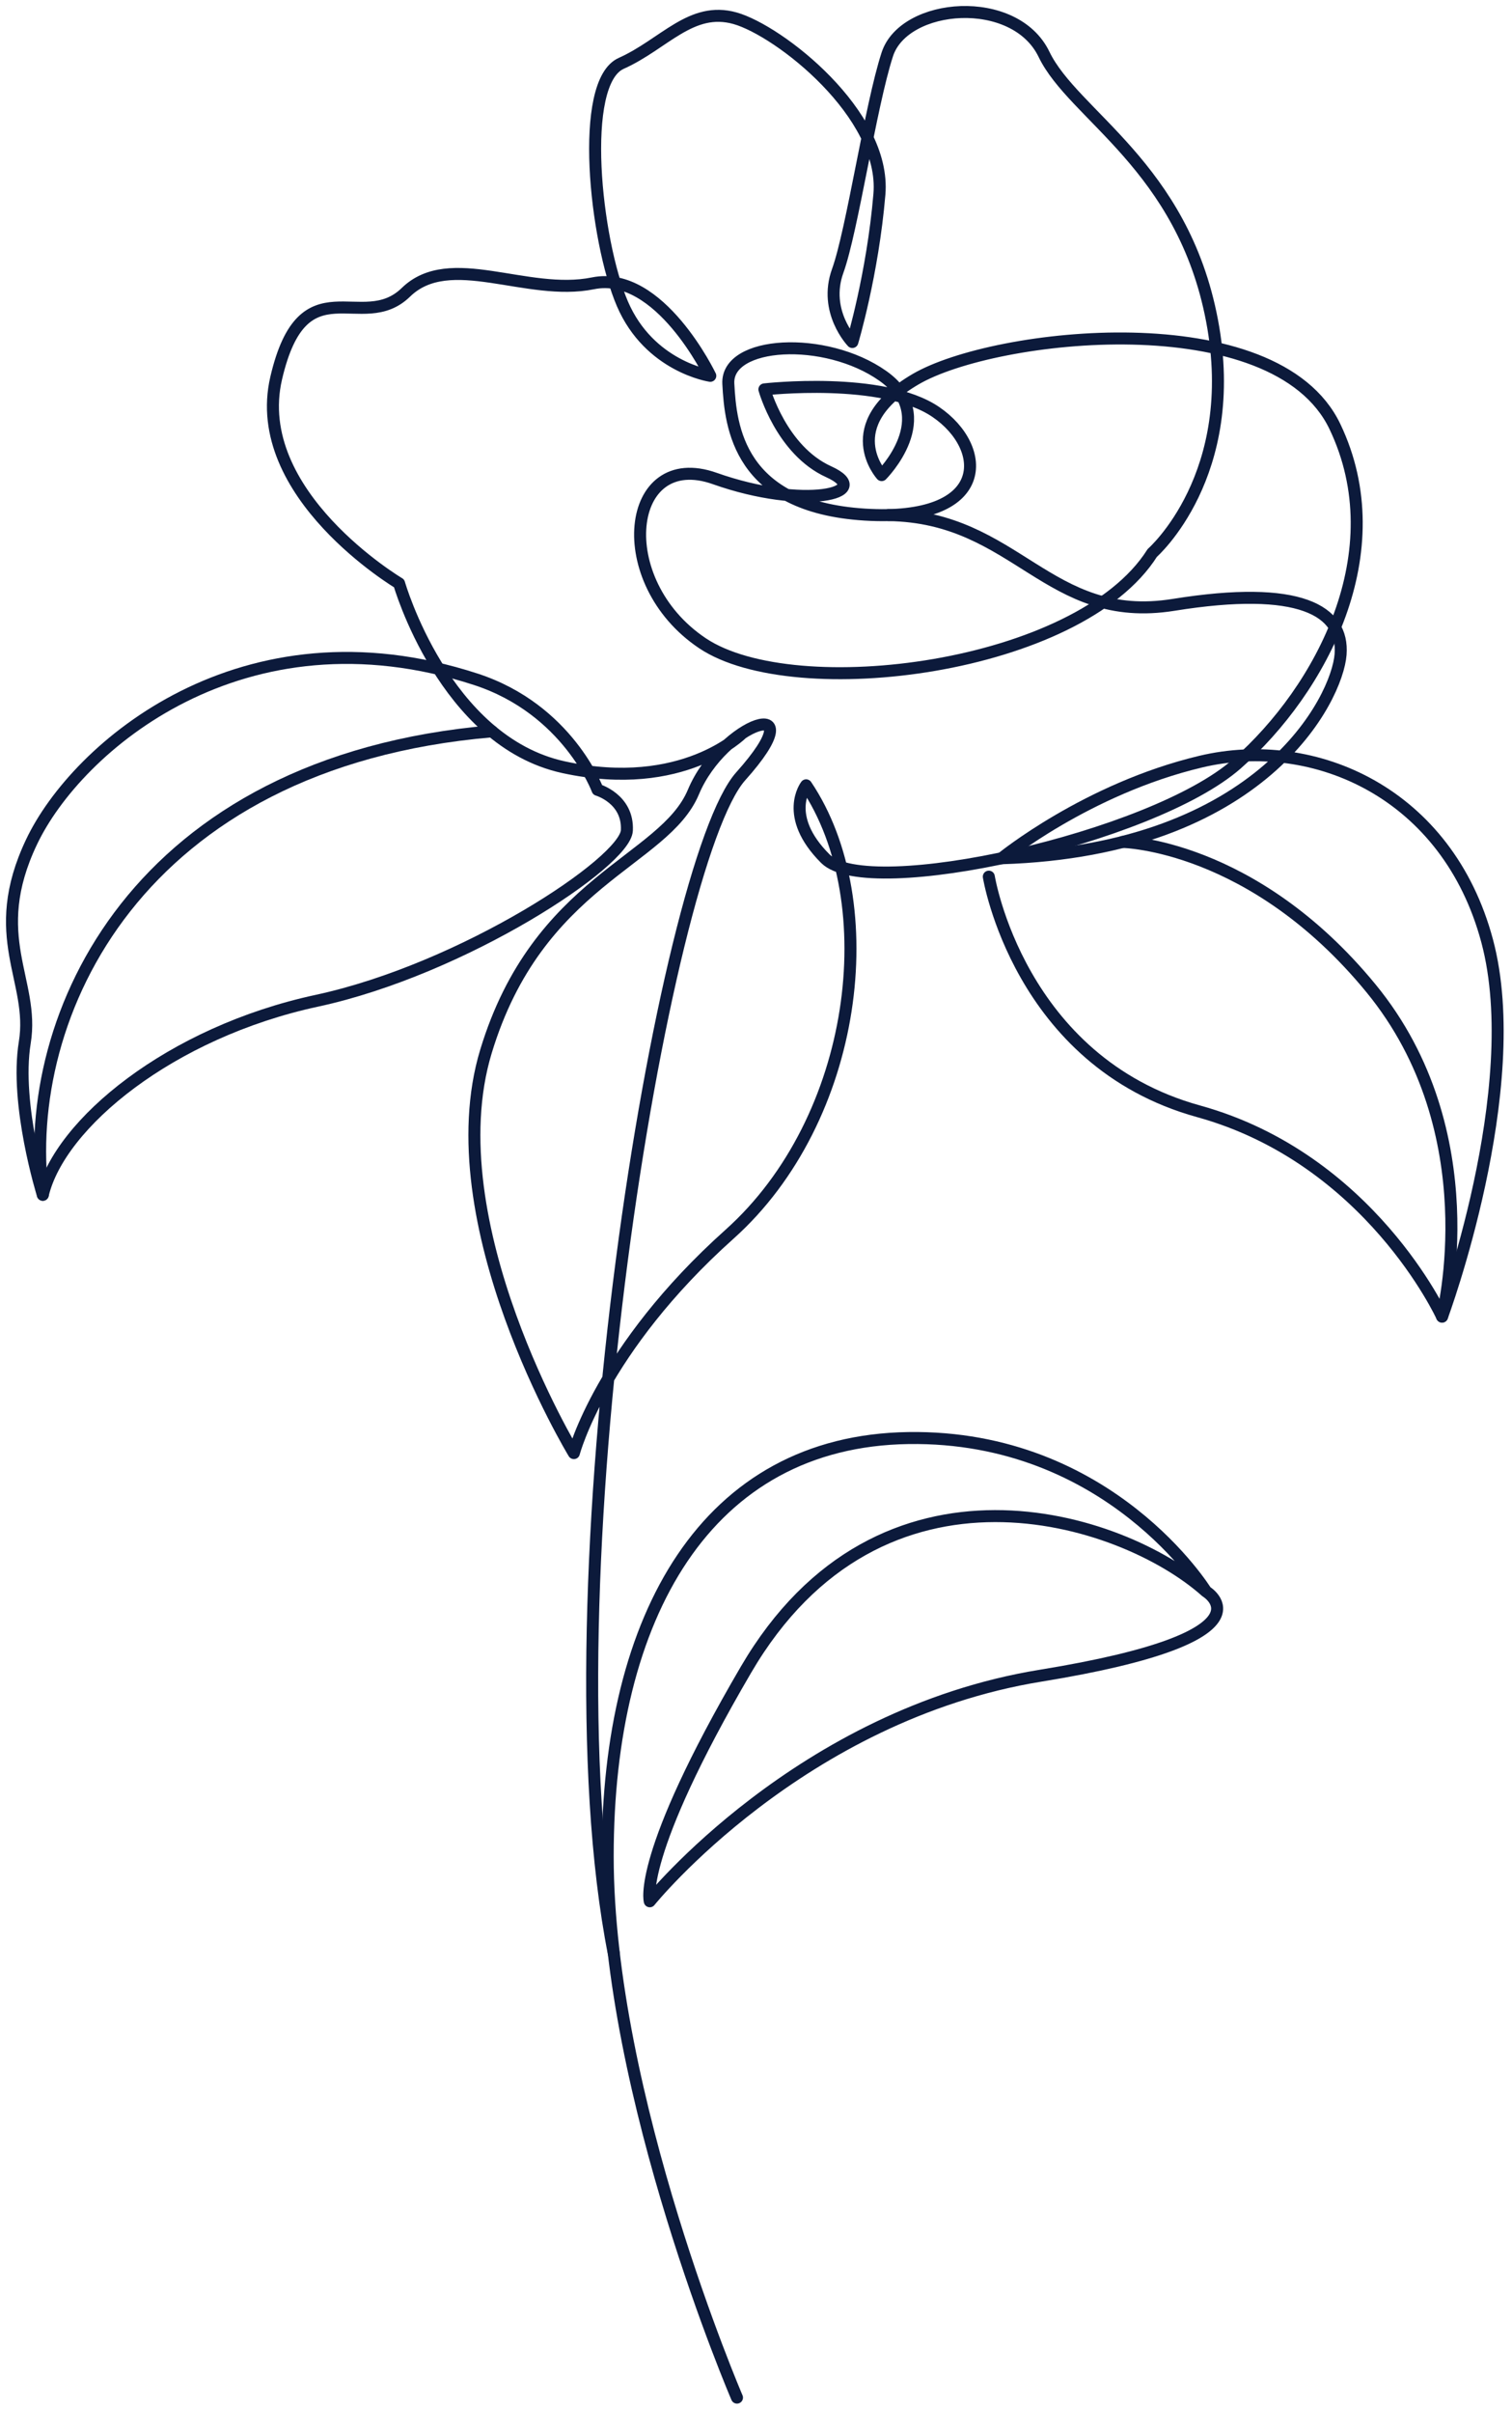 <svg width="126" height="201" viewBox="0 0 126 201" fill="none" xmlns="http://www.w3.org/2000/svg">
<path d="M61.415 199.713C61.415 199.713 50.641 174.657 50.641 154.613C50.641 134.568 58.909 120.036 75.697 119.785C92.484 119.534 100.502 132.563 100.502 132.563M100.502 132.563C100.502 132.563 106.766 136.321 86.721 139.579C66.676 142.836 54.148 158.371 54.148 158.371C54.148 158.371 53.042 154.681 62.166 139.078C73.371 119.916 93.487 126.299 100.502 132.563Z" stroke="#0C1A3B" stroke-miterlimit="10" stroke-linecap="round" stroke-linejoin="round"/>
<path d="M51.159 162.762C45.192 132.502 55.339 71.804 61.728 64.663C68.117 57.522 60.225 60.153 57.782 65.978C55.339 71.803 44.816 73.307 40.494 87.589C36.172 101.871 47.823 121.039 47.823 121.039C47.823 121.039 50.078 112.395 60.789 102.811C71.5 93.227 73.755 75.187 67.178 65.415C67.178 65.415 65.205 67.952 68.775 71.522C72.345 75.092 96.023 69.831 103.07 63.629C110.117 57.428 116.224 45.965 111.244 35.535C106.264 25.105 82.876 27.736 76.295 31.589C69.714 35.441 73.472 39.575 73.472 39.575C73.472 39.575 78.358 34.689 73.566 31.307C68.774 27.925 60.506 28.394 60.694 31.965C60.882 35.535 61.54 42.207 72.063 42.864C82.586 43.522 82.399 37.32 77.982 34.314C73.566 31.307 63.7 32.435 63.7 32.435C63.7 32.435 65.109 37.509 69.056 39.294C73.002 41.079 66.989 42.489 59.566 39.858C52.143 37.227 50.828 48.408 58.532 53.576C66.237 58.744 89.914 55.737 96.022 46.059C96.022 46.059 103.445 39.576 101.002 26.703C98.559 13.83 89.445 9.602 87.002 4.529C84.559 -0.545 75.351 0.207 73.942 4.529C72.533 8.851 71.029 19.187 69.808 22.569C68.587 25.951 71.029 28.488 71.029 28.488C71.029 28.488 72.72 22.85 73.284 16.179C73.848 9.508 64.922 2.555 61.257 1.521C57.593 0.487 55.338 3.682 51.767 5.279C48.197 6.876 49.606 20.031 51.861 25.292C54.116 30.553 59.19 31.305 59.19 31.305C59.19 31.305 54.962 22.473 49.418 23.6C43.874 24.728 37.485 20.781 33.821 24.352C30.157 27.923 25.271 21.815 23.016 31.493C20.761 41.171 33.258 48.594 33.258 48.594C33.258 48.594 37.016 61.748 46.976 63.909C56.936 66.07 61.842 61.083 61.842 61.083" stroke="#0C1A3B" stroke-miterlimit="10" stroke-linecap="round" stroke-linejoin="round"/>
<path d="M74.033 42.906C84.749 43.052 87.286 52.072 97.809 50.381C108.332 48.69 111.997 50.851 111.715 54.515C111.433 58.179 105.232 70.797 83.48 71.488C83.48 71.488 90.574 65.696 100.064 63.441C109.554 61.186 120.641 66.072 123.93 78.38C127.219 90.689 120.172 109.668 120.172 109.668C120.172 109.668 114.159 96.514 99.877 92.567C84.887 88.425 82.401 73.023 82.401 73.023" stroke="#0C1A3B" stroke-miterlimit="10" stroke-linecap="round" stroke-linejoin="round"/>
<path d="M120.171 109.669C120.171 109.669 124.117 94.354 114.252 82.327C104.386 70.3 93.561 70.131 93.561 70.131" stroke="#0C1A3B" stroke-miterlimit="10" stroke-linecap="round" stroke-linejoin="round"/>
<path d="M39.648 56.582C47.328 59.083 49.796 65.79 49.796 65.79C49.796 65.79 52.367 66.53 52.239 69.173C52.111 71.816 38.615 80.73 26.4 83.361C14.185 85.992 4.977 93.603 3.568 99.522C3.568 99.522 1.219 92.005 2.065 86.837C2.911 81.669 -1.13 78.042 2.629 70.131C6.387 62.22 20.23 50.258 39.648 56.582Z" stroke="#0C1A3B" stroke-miterlimit="10" stroke-linecap="round" stroke-linejoin="round"/>
<path d="M40.998 60.917C11.366 63.441 1.689 84.676 3.568 99.521" stroke="#0C1A3B" stroke-miterlimit="10" stroke-linecap="round" stroke-linejoin="round"/>
</svg>
